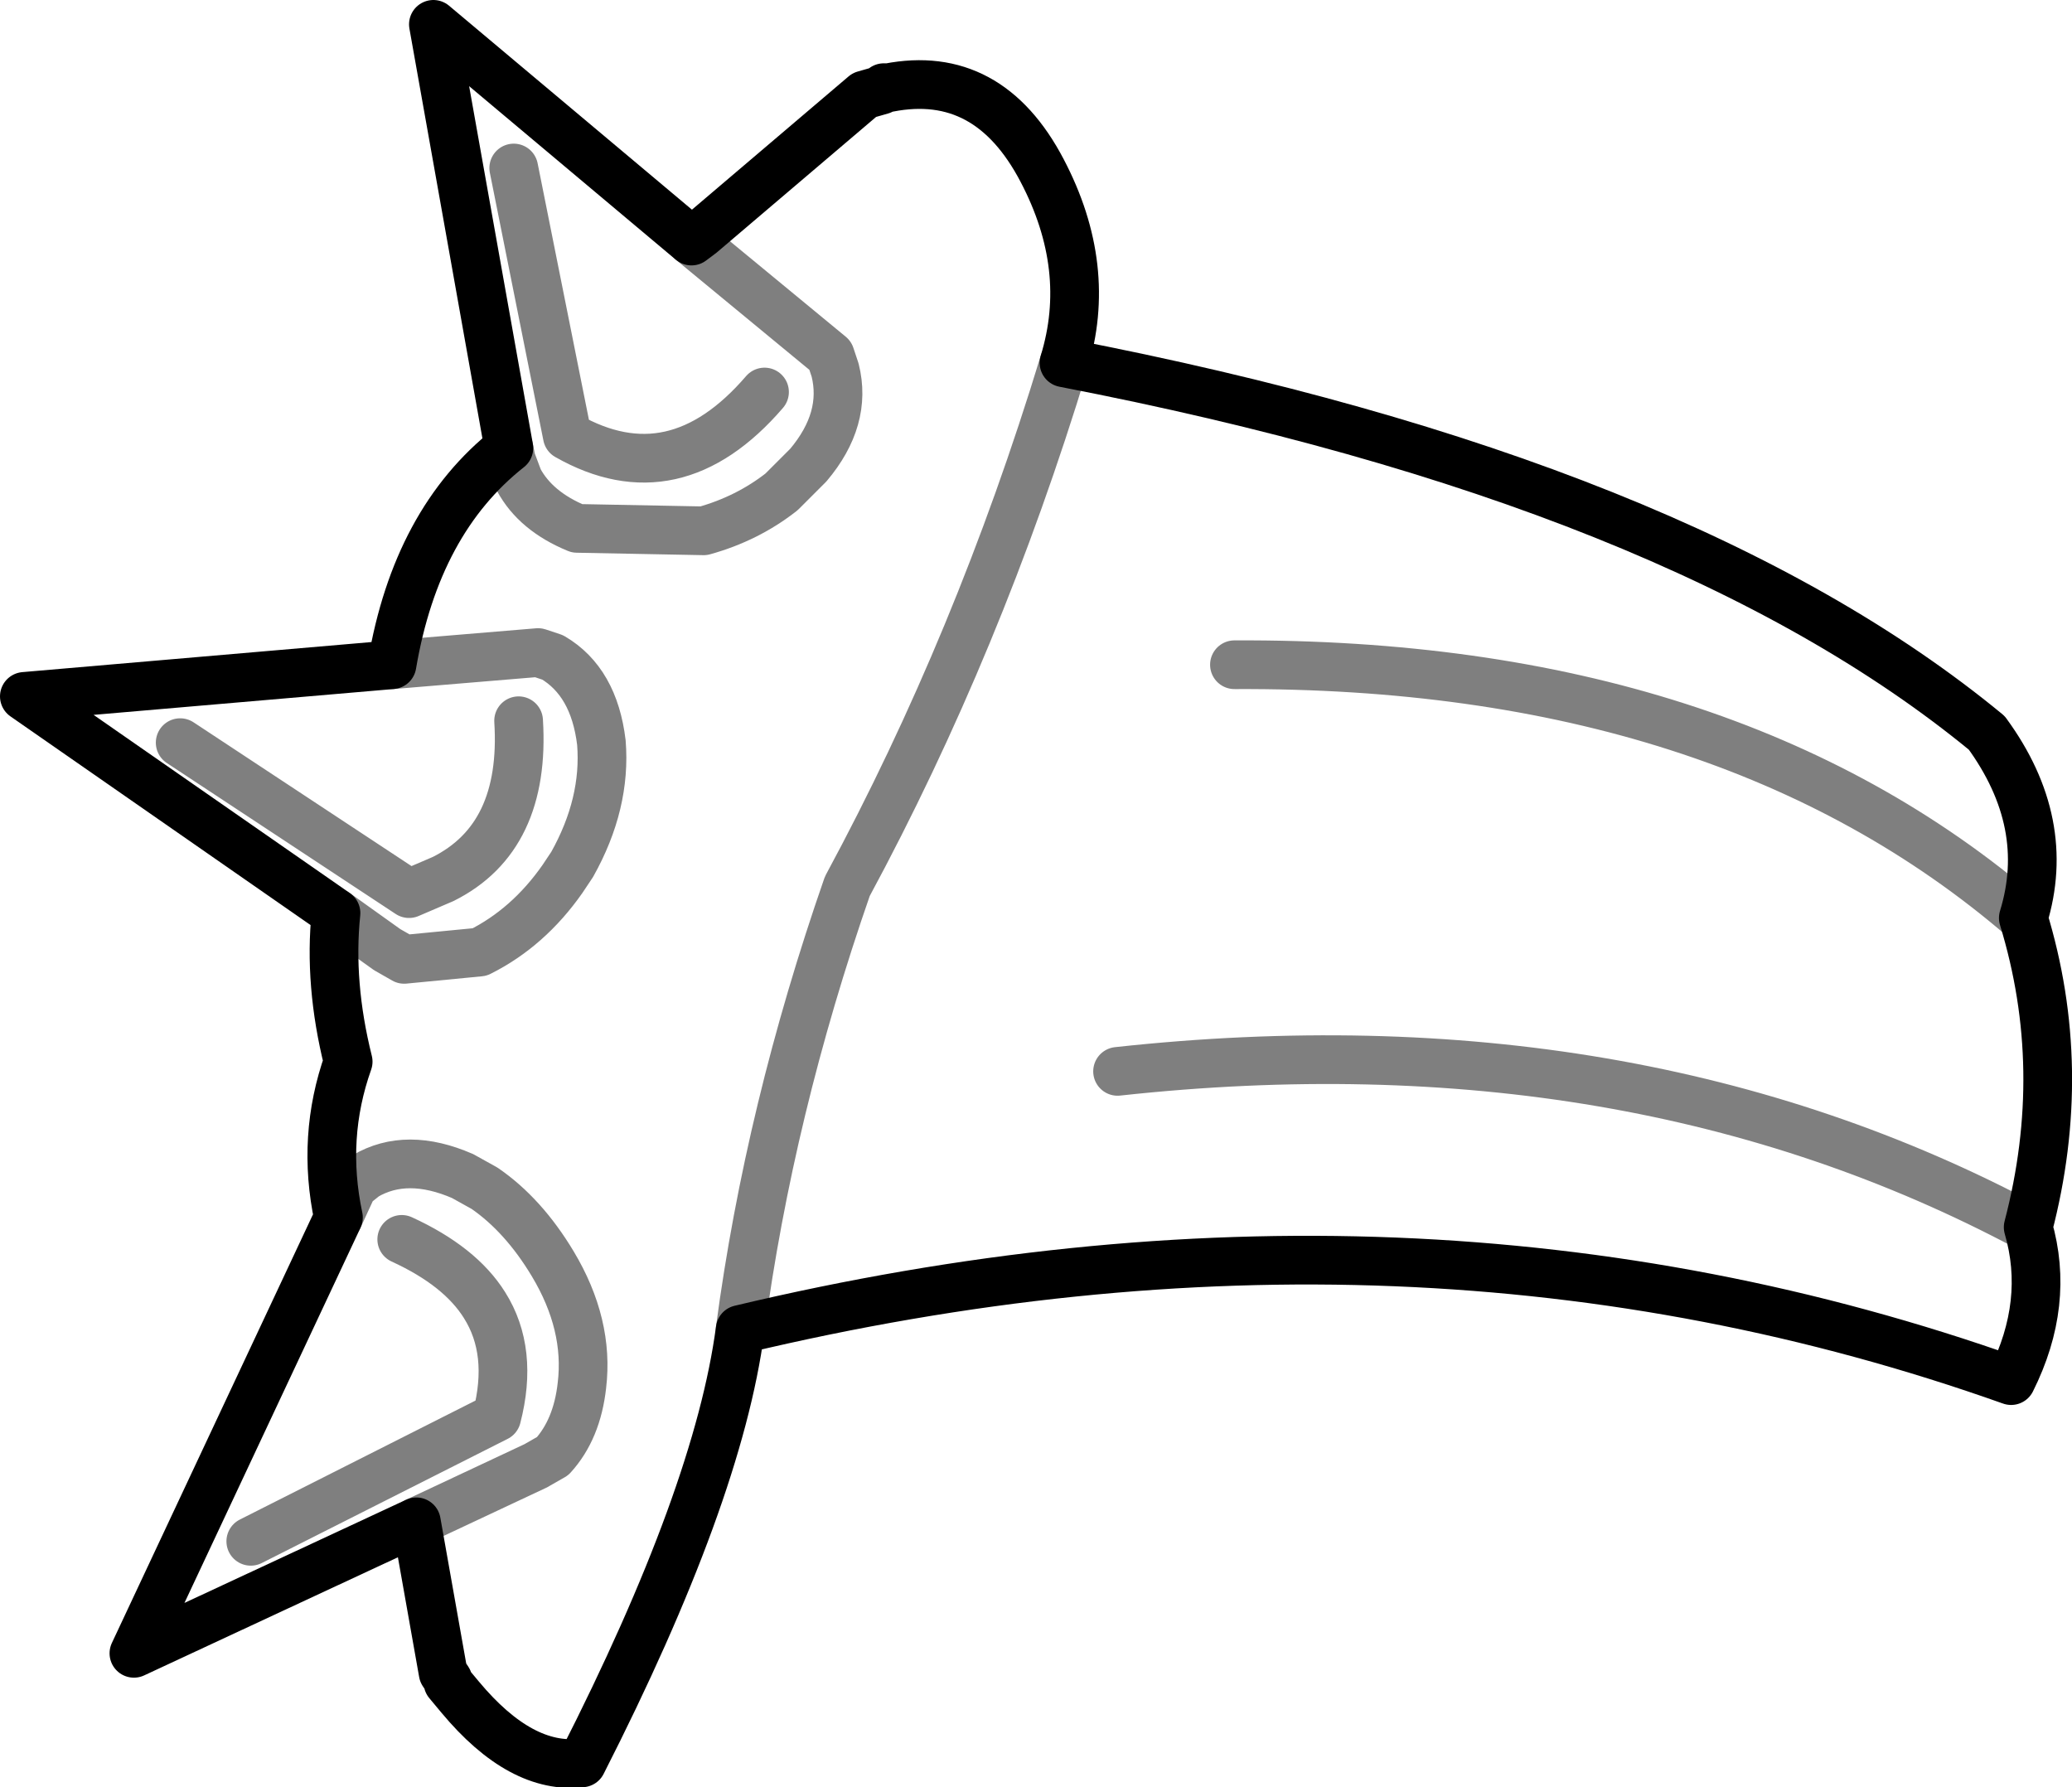 <?xml version="1.0" encoding="UTF-8" standalone="no"?>
<svg xmlns:xlink="http://www.w3.org/1999/xlink" height="36.7px" width="42.55px" xmlns="http://www.w3.org/2000/svg">
  <g transform="matrix(1.0, 0.0, 0.0, 1.0, -295.4, -284.8)">
    <path d="M336.95 303.65 Q337.55 301.7 336.2 299.85 329.95 294.7 317.25 292.25 317.85 290.3 316.8 288.3 315.7 286.2 313.65 286.6 L313.55 286.6 313.5 286.65 313.15 286.75 309.8 289.6 309.6 289.75 304.3 285.3 305.85 294.0 Q303.95 295.5 303.45 298.45 L295.9 299.1 302.3 303.55 Q302.15 305.0 302.55 306.6 302.0 308.15 302.35 309.8 L298.15 318.75 303.95 316.05 304.5 319.15 304.6 319.3 304.6 319.35 304.85 319.65 Q306.1 321.15 307.35 321.0 310.15 315.5 310.6 312.1 324.45 308.8 336.7 313.15 337.5 311.55 337.05 310.0 337.9 306.75 336.95 303.65" fill="none" stroke="#000000" stroke-linecap="round" stroke-linejoin="round" stroke-width="1.0"/>
    <path d="M317.25 292.25 Q315.5 298.0 312.8 303.0 311.2 307.6 310.6 312.1 M337.05 310.0 Q328.9 305.65 318.35 306.8 M336.95 303.65 Q330.85 298.4 320.75 298.45 M309.6 289.75 L312.45 292.1 312.55 292.4 Q312.8 293.4 312.0 294.35 L311.45 294.9 Q310.75 295.45 309.85 295.7 L307.25 295.65 Q306.4 295.3 306.05 294.65 L305.9 294.25 305.85 294.0 M303.45 298.45 L306.45 298.2 306.75 298.3 Q307.6 298.8 307.75 300.05 307.85 301.3 307.15 302.55 L306.95 302.85 Q306.25 303.85 305.25 304.35 L303.7 304.5 303.35 304.3 302.3 303.55 M302.35 309.8 L302.65 309.15 302.9 308.95 Q303.75 308.45 304.9 308.95 L305.35 309.2 Q306.15 309.75 306.75 310.75 307.5 312.0 307.35 313.25 307.25 314.15 306.75 314.7 L306.4 314.9 303.95 316.05 M305.95 288.25 L307.05 293.75 Q309.25 295.0 311.1 292.85 M299.1 300.05 L303.8 303.15 304.5 302.85 Q306.2 302.0 306.05 299.6 M300.55 316.45 L305.6 313.9 Q305.95 312.55 305.35 311.6 304.85 310.8 303.65 310.25" fill="none" stroke="#000000" stroke-linecap="round" stroke-linejoin="round" stroke-opacity="0.502" stroke-width="1.0"/>
  </g>
</svg>
